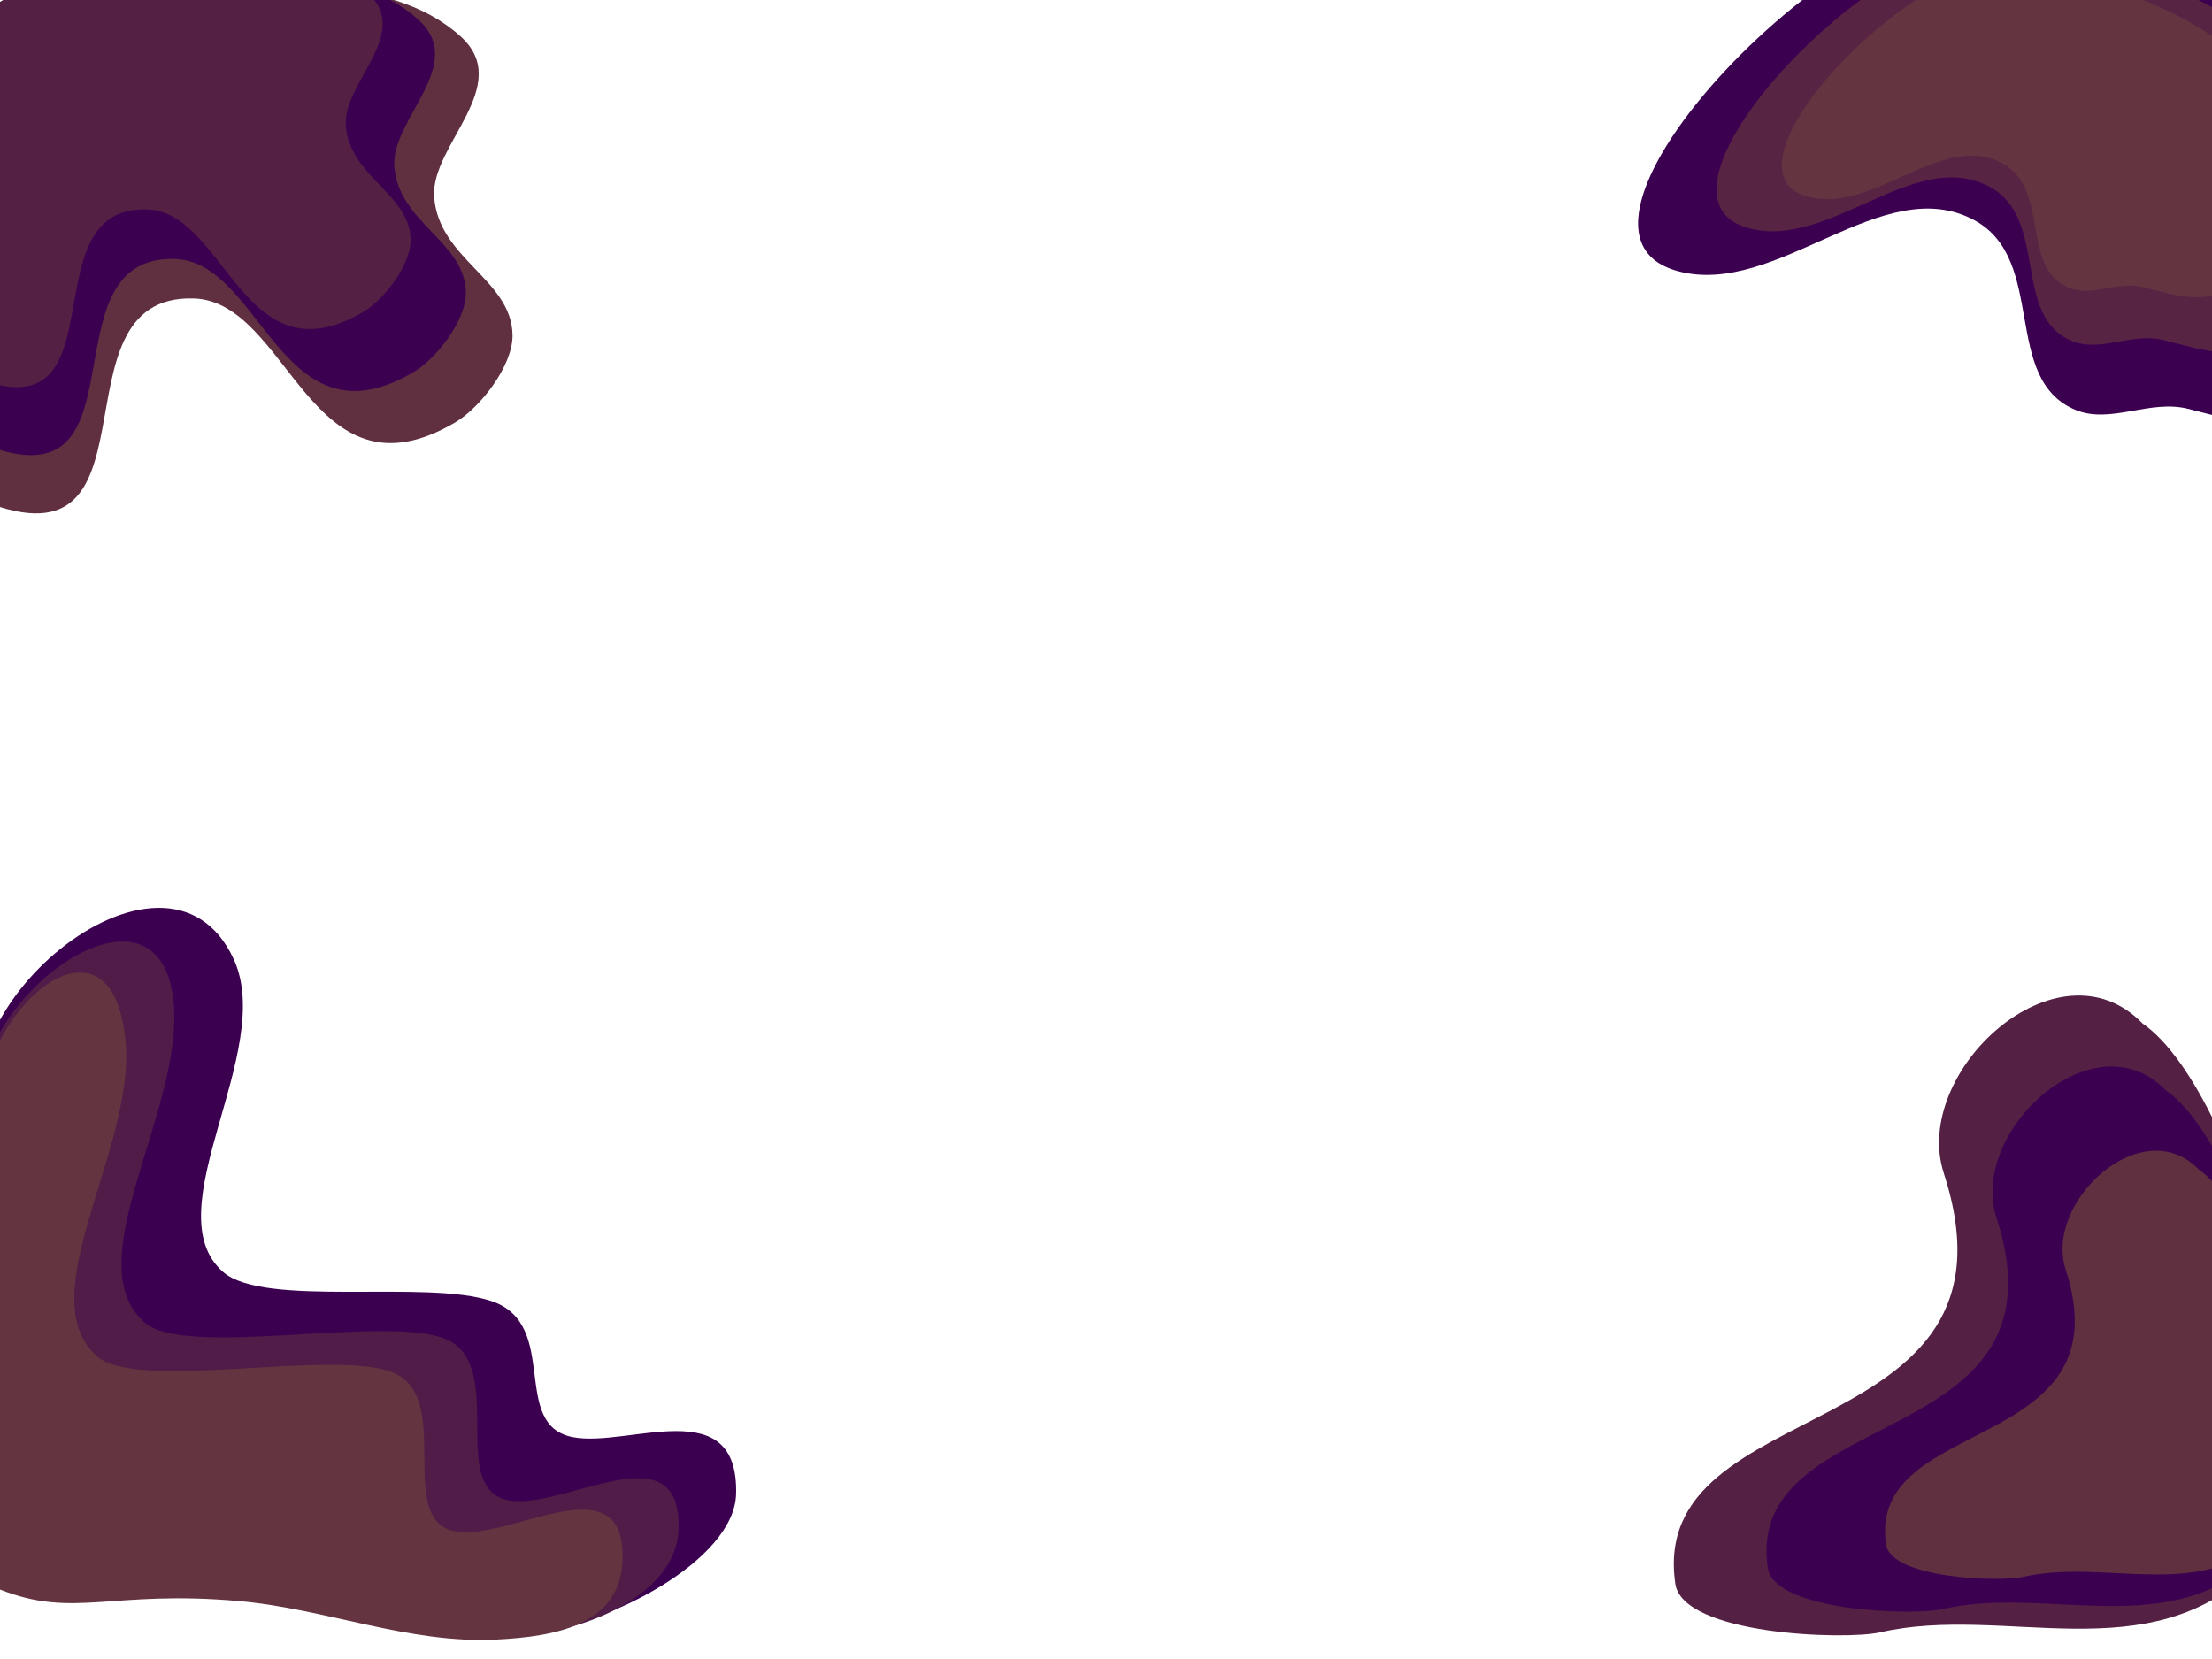 <?xml version="1.0" encoding="UTF-8" standalone="no"?>
<!-- Created with Inkscape (http://www.inkscape.org/) -->

<svg
   width="1200"
   height="900"
   viewBox="0 0 317.5 238.125"
   version="1.1"
   id="svg5"
   inkscape:version="1.2.2 (732a01da63, 2022-12-09)"
   sodipodi:docname="blobs.svg"
   xmlns:inkscape="http://www.inkscape.org/namespaces/inkscape"
   xmlns:sodipodi="http://sodipodi.sourceforge.net/DTD/sodipodi-0.dtd"
   xmlns="http://www.w3.org/2000/svg"
   xmlns:svg="http://www.w3.org/2000/svg">
  <sodipodi:namedview
     id="namedview7"
     pagecolor="#505050"
     bordercolor="#eeeeee"
     borderopacity="1"
     inkscape:showpageshadow="0"
     inkscape:pageopacity="0"
     inkscape:pagecheckerboard="0"
     inkscape:deskcolor="#505050"
     inkscape:document-units="mm"
     showgrid="false"
     inkscape:zoom="0.51316815"
     inkscape:cx="388.76147"
     inkscape:cy="587.52673"
     inkscape:window-width="1368"
     inkscape:window-height="842"
     inkscape:window-x="-6"
     inkscape:window-y="-6"
     inkscape:window-maximized="1"
     inkscape:current-layer="layer1" />
  <defs
     id="defs2" />
  <g
     inkscape:label="Layer 1"
     inkscape:groupmode="layer"
     id="layer1">
    <path
       style="fill:#3c0050;fill-opacity:1;stroke-width:2.705"
       d="M -0.986,163.262 C -11.343,146.456 23.764,116.302 33.561,137.71 c 6.064,13.251 -11.596,36.069 -1.541,44.864 5.917,5.174 29.204,1.02 38.568,4.195 9.882,3.351 2.546,17.77 11.646,19.516 7.981,1.531 23.785,-6.573 23.423,8.134 -0.24,9.762 -19.099,19.023 -28.004,19.468 C 64.794,234.53 56.571,231.545 44.004,229.646 32.448,227.899 16.855,229.35 5.756,224.907 -20.864,214.25 -5.373,174.597 0.816,158.607"
       id="path434-7-0-1-3"
       sodipodi:nodetypes="cssssssssc" />
    <path
       style="fill:#501c48;fill-opacity:1;stroke-width:2.66"
       d="M -0.985,164.753 C -11.209,148.295 22.863,120.994 24.924,143.958 c 1.398,15.577 -14.069,37.271 -4.143,45.884 5.84,5.067 33.417,-0.952 42.661,2.157 9.755,3.281 0.547,21.628 9.53,23.338 7.879,1.5 24.79,-10.338 24.433,4.063 -0.237,9.559 -13.698,14.858 -22.489,15.294 -12.694,0.63 -23.524,-6.997 -36.018,-8.13 -18.869,-1.71 -21.412,1.595 -32.368,-2.756 -26.278,-10.436 -12.501,-43.078 -6.392,-58.736"
       id="path434-7-0-1-3-5"
       sodipodi:nodetypes="cssssssssc" />
    <path
       style="fill:#643440;fill-opacity:1;stroke-width:2.618"
       d="m -2.576,165.716 c -3.988,-18.352 18.581,-38.767 20.609,-16.167 1.375,15.33 -13.846,36.68 -4.077,45.155 5.748,4.987 32.887,-0.937 41.984,2.123 9.6,3.229 0.538,21.285 9.379,22.967 7.754,1.476 24.397,-10.174 24.045,3.999 -0.233,9.407 -9.511,11.114 -18.162,11.544 -12.493,0.62 -24.419,-4.391 -36.715,-5.506 -18.57,-1.683 -23.773,2.582 -34.555,-1.7 C -25.93,217.862 -10.042,185.629 -4.03,170.22"
       id="path434-7-0-1-3-5-3"
       sodipodi:nodetypes="cssssssssc" />
    <path
       style="fill:#542044;fill-opacity:1;stroke-width:2.881"
       d="m 307.541,146.915 c -12.154,-12.541 -33.26,6.939 -28.541,21.468 12.931,39.814 -42.62,31.024 -38.532,58.953 1.074,7.336 24.406,8.109 29.395,6.963 17.922,-4.117 38.496,5.824 53.835,-9.33 13.408,-13.247 -1.724,-68.118 -16.156,-78.054 z"
       id="path263" />
    <path
       style="fill:#603040;fill-opacity:1;stroke-width:2.392"
       d="M 24.7,-0.665 C 12.556,0.551 1.276,5.82 -7.317,14.376 -20.296,27.299 -25.231,61.962 -3.748,71.362 24.7,83.809 6.465,42.256 27.763,42.837 41.552,43.212 44.481,72.852 65.29,60.662 68.913,58.54 73.632,52.495 73.566,48.092 73.445,40.083 62.928,37.182 62.315,28.234 61.808,20.835 73.895,12.231 66.076,5.19 55.742,-4.114 37.744,-1.961 24.7,-0.665 Z"
       id="path432" />
    <path
       style="fill:#3c0050;fill-opacity:1;stroke-width:2.184"
       d="M 22.264,-2.54 C 11.179,-1.431 0.882,3.379 -6.962,11.189 -18.809,22.985 -23.314,54.626 -3.704,63.207 22.263,74.569 5.618,36.639 25.06,37.168 37.647,37.511 40.32,64.567 59.314,53.44 62.622,51.502 66.93,45.985 66.869,41.966 66.759,34.655 57.159,32.007 56.599,23.839 56.136,17.085 67.17,9.231 60.032,2.804 50.599,-5.688 34.17,-3.724 22.264,-2.54 Z"
       id="path432-1" />
    <path
       style="fill:#542044;fill-opacity:1;stroke-width:1.978"
       d="M 18.524,-5.918 C 8.48,-4.913 -0.848,-0.555 -7.955,6.521 -18.689,17.208 -22.77,45.875 -5.003,53.649 18.523,63.943 3.443,29.578 21.057,30.058 32.46,30.369 34.883,54.881 52.092,44.801 55.088,43.045 58.991,38.046 58.936,34.405 58.836,27.781 50.138,25.382 49.631,17.982 49.212,11.863 59.209,4.747 52.742,-1.076 44.196,-8.77 29.311,-6.99 18.524,-5.918 Z"
       id="path432-1-1" />
    <path
       style="fill:#3c0050;fill-opacity:1;stroke-width:2.745"
       d="m 286.18,-9.751 c -16.661,-8.83 -68.065,42.519 -45.364,48.667 14.253,3.86 29.38,-14.432 42.558,-7.316 10.536,5.689 3.821,22.813 14.553,27.244 4.995,2.062 10.582,-1.515 16.048,-0.184 7.318,1.783 14.851,4.66 21.24,-1.495 2.496,-2.404 5.103,-6.669 5.139,-10.2 0.059,-5.687 -6.764,-10.346 -7.395,-16.65 -0.734,-7.337 6.347,-13.836 1.94,-21.056 -5.71,-9.355 -37.534,-21.621 -48.72,-19.01 z"
       id="path438" />
    <path
       style="fill:#582444;fill-opacity:1;stroke-width:2.23"
       d="m 287.861,-6.782 c -13.536,-7.174 -55.298,34.544 -36.855,39.539 11.58,3.136 23.869,-11.725 34.576,-5.944 8.56,4.622 3.104,18.534 11.823,22.134 4.058,1.675 8.597,-1.231 13.038,-0.149 5.945,1.448 12.065,3.786 17.256,-1.214 2.028,-1.953 4.146,-5.418 4.175,-8.287 0.048,-4.62 -5.495,-8.406 -6.008,-13.527 -0.596,-5.961 5.157,-11.241 1.576,-17.106 C 322.804,1.062 296.95,-8.903 287.861,-6.782 Z"
       id="path438-5" />
    <path
       style="fill:#643440;fill-opacity:1;stroke-width:1.801"
       d="M 289.26,-3.704 C 278.325,-9.499 244.59,24.2 259.488,28.235 c 9.354,2.533 19.281,-9.471 27.93,-4.801 6.914,3.734 2.508,14.972 9.551,17.88 3.278,1.353 6.945,-0.994 10.532,-0.12 4.803,1.17 9.746,3.058 13.939,-0.981 1.638,-1.578 3.349,-4.377 3.373,-6.694 0.038,-3.732 -4.439,-6.79 -4.853,-10.927 -0.482,-4.815 4.165,-9.081 1.273,-13.818 C 317.486,2.632 296.601,-5.417 289.26,-3.704 Z"
       id="path438-5-4" />
    <path
       style="fill:#3c0050;fill-opacity:1;stroke-width:2.455"
       d="m 310.888,156.513 c -10.355,-10.686 -28.339,5.912 -24.318,18.291 11.018,33.923 -36.313,26.433 -32.831,50.23 0.915,6.251 20.795,6.909 25.045,5.933 15.27,-3.508 32.799,4.962 45.869,-7.95 11.424,-11.287 -1.469,-58.038 -13.765,-66.504 z"
       id="path263-4" />
    <path
       style="fill:#603040;fill-opacity:1;stroke-width:1.928"
       d="m 315.599,167.861 c -8.134,-8.393 -22.259,4.644 -19.101,14.367 8.654,26.646 -28.523,20.763 -25.788,39.454 0.719,4.91 16.334,5.427 19.672,4.66 11.994,-2.755 25.763,3.898 36.029,-6.244 8.974,-8.865 -1.154,-45.587 -10.812,-52.237 z"
       id="path263-4-5" />
  </g>
</svg>
